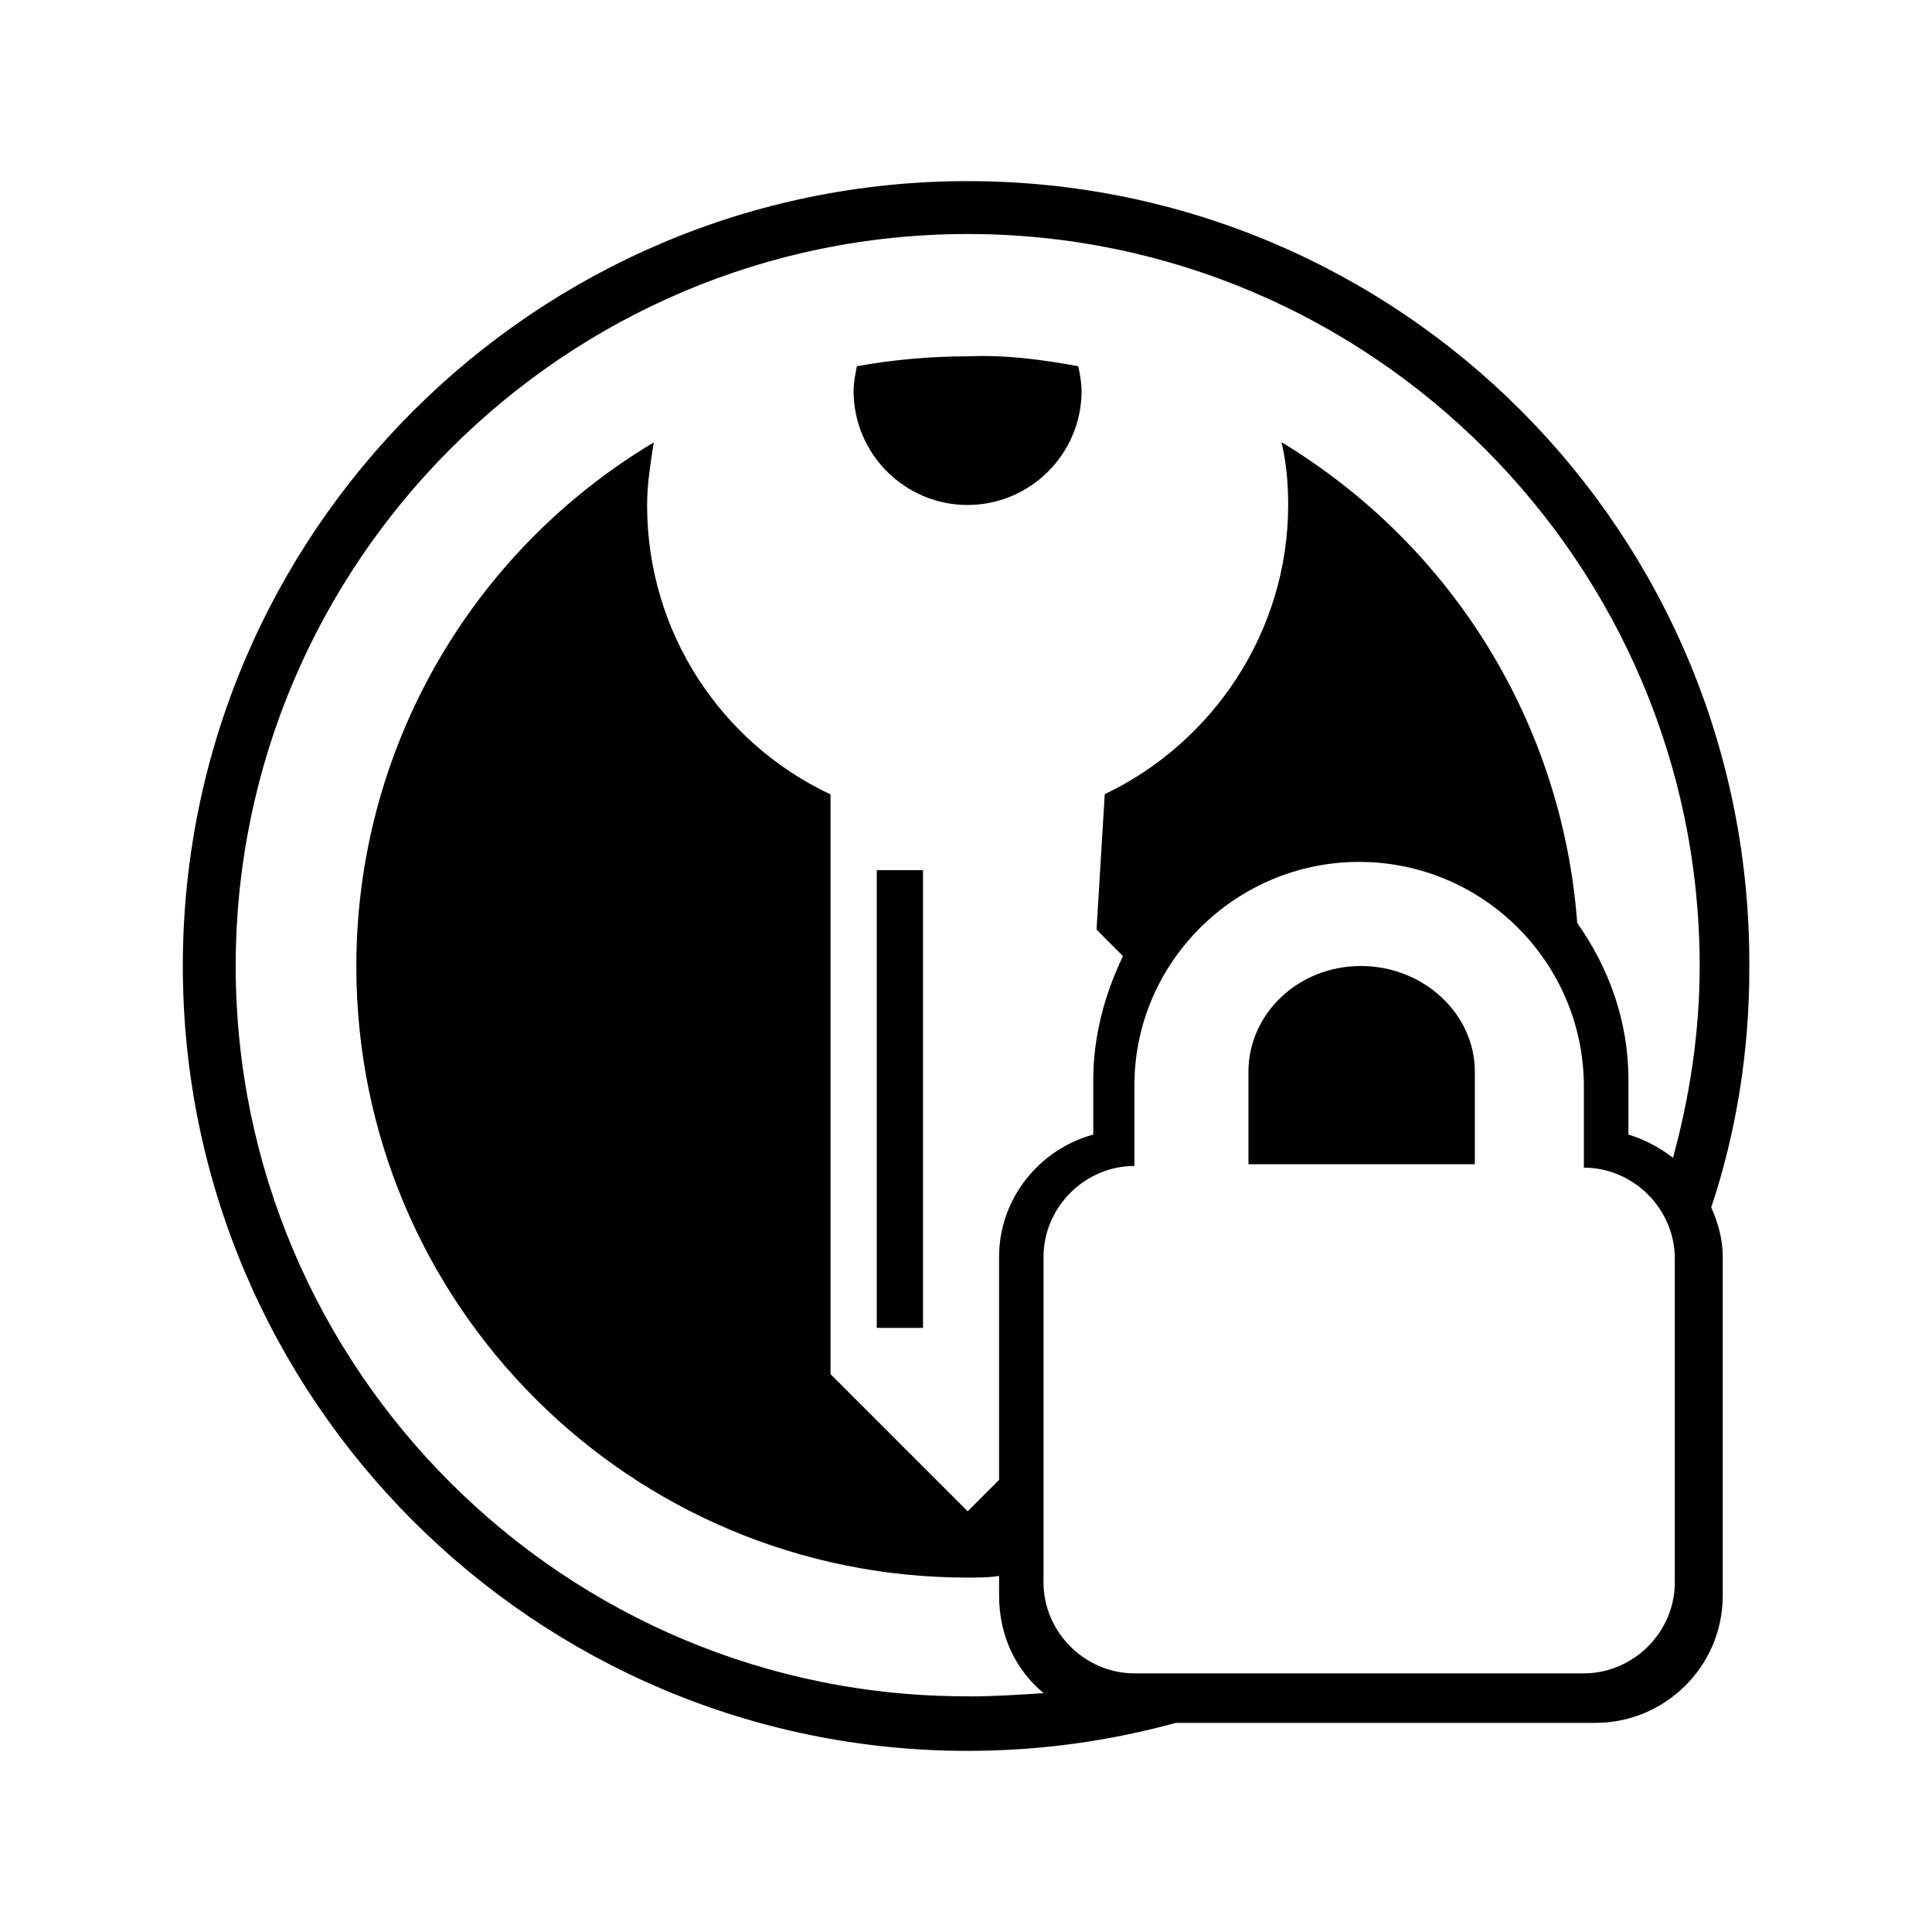 <?xml version="1.0" encoding="UTF-8" standalone="no"?>
<svg
   id="svg2"
   viewBox="0 0 16 16"
   version="1.1"
   sodipodi:docname="keepassxc-monochrome-dark-locked.svg"
   width="16"
   height="16"
   inkscape:version="1.3 (0e150ed6c4, 2023-07-21)"
   xmlns:inkscape="http://www.inkscape.org/namespaces/inkscape"
   xmlns:sodipodi="http://sodipodi.sourceforge.net/DTD/sodipodi-0.dtd"
   xmlns="http://www.w3.org/2000/svg"
   xmlns:svg="http://www.w3.org/2000/svg">
  <defs
     id="defs687" />
  <sodipodi:namedview
     id="namedview685"
     pagecolor="#ffffff"
     bordercolor="#000000"
     borderopacity="0.25"
     inkscape:showpageshadow="2"
     inkscape:pageopacity="0.0"
     inkscape:pagecheckerboard="0"
     inkscape:deskcolor="#d1d1d1"
     showgrid="false"
     inkscape:zoom="9.44"
     inkscape:cx="7.309322"
     inkscape:cy="9.7987288"
     inkscape:window-width="1920"
     inkscape:window-height="994"
     inkscape:window-x="0"
     inkscape:window-y="0"
     inkscape:window-maximized="1"
     inkscape:current-layer="svg2" />
  <path
     d="m 7.069,3.238 c 0,-0.068 0.014,-0.137 0.027,-0.205 0.301,-0.055 0.616,-0.082 0.917,-0.082 0.315,-0.014 0.616,0.027 0.917,0.082 0.014,0.068 0.027,0.137 0.027,0.205 0,0.52 -0.424,0.944 -0.944,0.944 -0.52,0 -0.944,-0.424 -0.944,-0.944 z M 14.171,9.998 c 0.055,0.123 0.096,0.26 0.096,0.411 v 2.805 c 0,0.588 -0.479,1.054 -1.054,1.054 H 9.738 C 9.19,14.418 8.616,14.5 8.014,14.5 c -3.585,0 -6.5,-2.915 -6.5,-6.5 0,-3.585 2.915,-6.5 6.5,-6.5 3.585,0 6.5,2.915 6.473,6.527 0,0.684 -0.109,1.355 -0.315,1.971 z m -6.144,4.051 c 0.205,0 0.411,-0.014 0.616,-0.027 -0.233,-0.192 -0.369,-0.479 -0.369,-0.807 v -0.164 c -0.082,0.014 -0.178,0.014 -0.26,0.014 -2.792,2e-6 -5.063,-2.258 -5.063,-5.063 0,-1.779 0.931,-3.421 2.463,-4.338 -0.027,0.178 -0.055,0.342 -0.055,0.52 0,1.054 0.616,1.971 1.519,2.395 V 11.38 l 1.136,1.136 0.26,-0.26 v -1.847 c 0,-0.479 0.328,-0.889 0.78,-1.013 V 8.944 c 0,-0.369 0.096,-0.712 0.246,-1.026 L 9.081,7.699 9.149,6.577 C 10.039,6.153 10.668,5.236 10.668,4.182 c 0,-0.178 -0.014,-0.342 -0.055,-0.52 1.423,0.862 2.326,2.34 2.449,3.982 0.26,0.369 0.424,0.807 0.424,1.3 v 0.452 c 0.137,0.041 0.26,0.109 0.369,0.192 C 13.994,9.081 14.076,8.547 14.076,8 c 0,-3.339 -2.723,-6.062 -6.062,-6.062 -3.339,0 -6.062,2.723 -6.062,6.062 0,3.339 2.723,6.062 6.076,6.048 z m 5.843,-3.626 c 0,-0.411 -0.342,-0.753 -0.753,-0.753 V 8.999 c 0,-1.026 -0.835,-1.861 -1.861,-1.861 -1.026,0 -1.861,0.835 -1.861,1.847 V 9.656 c -0.411,0 -0.753,0.342 -0.753,0.753 v 2.696 c 0,0.411 0.342,0.753 0.753,0.753 h 3.722 c 0.411,0 0.753,-0.342 0.753,-0.753 z M 7.261,10.997 H 7.644 V 7.206 H 7.261 Z M 11.27,8 c -0.52,0 -0.931,0.397 -0.931,0.876 v 0 0.766 h 1.875 v -0.766 0 C 12.215,8.397 11.79,8 11.27,8 Z"
     id="path682"
     style="fill:#000000;fill-opacity:1;stroke-width:0.137" />
</svg>
